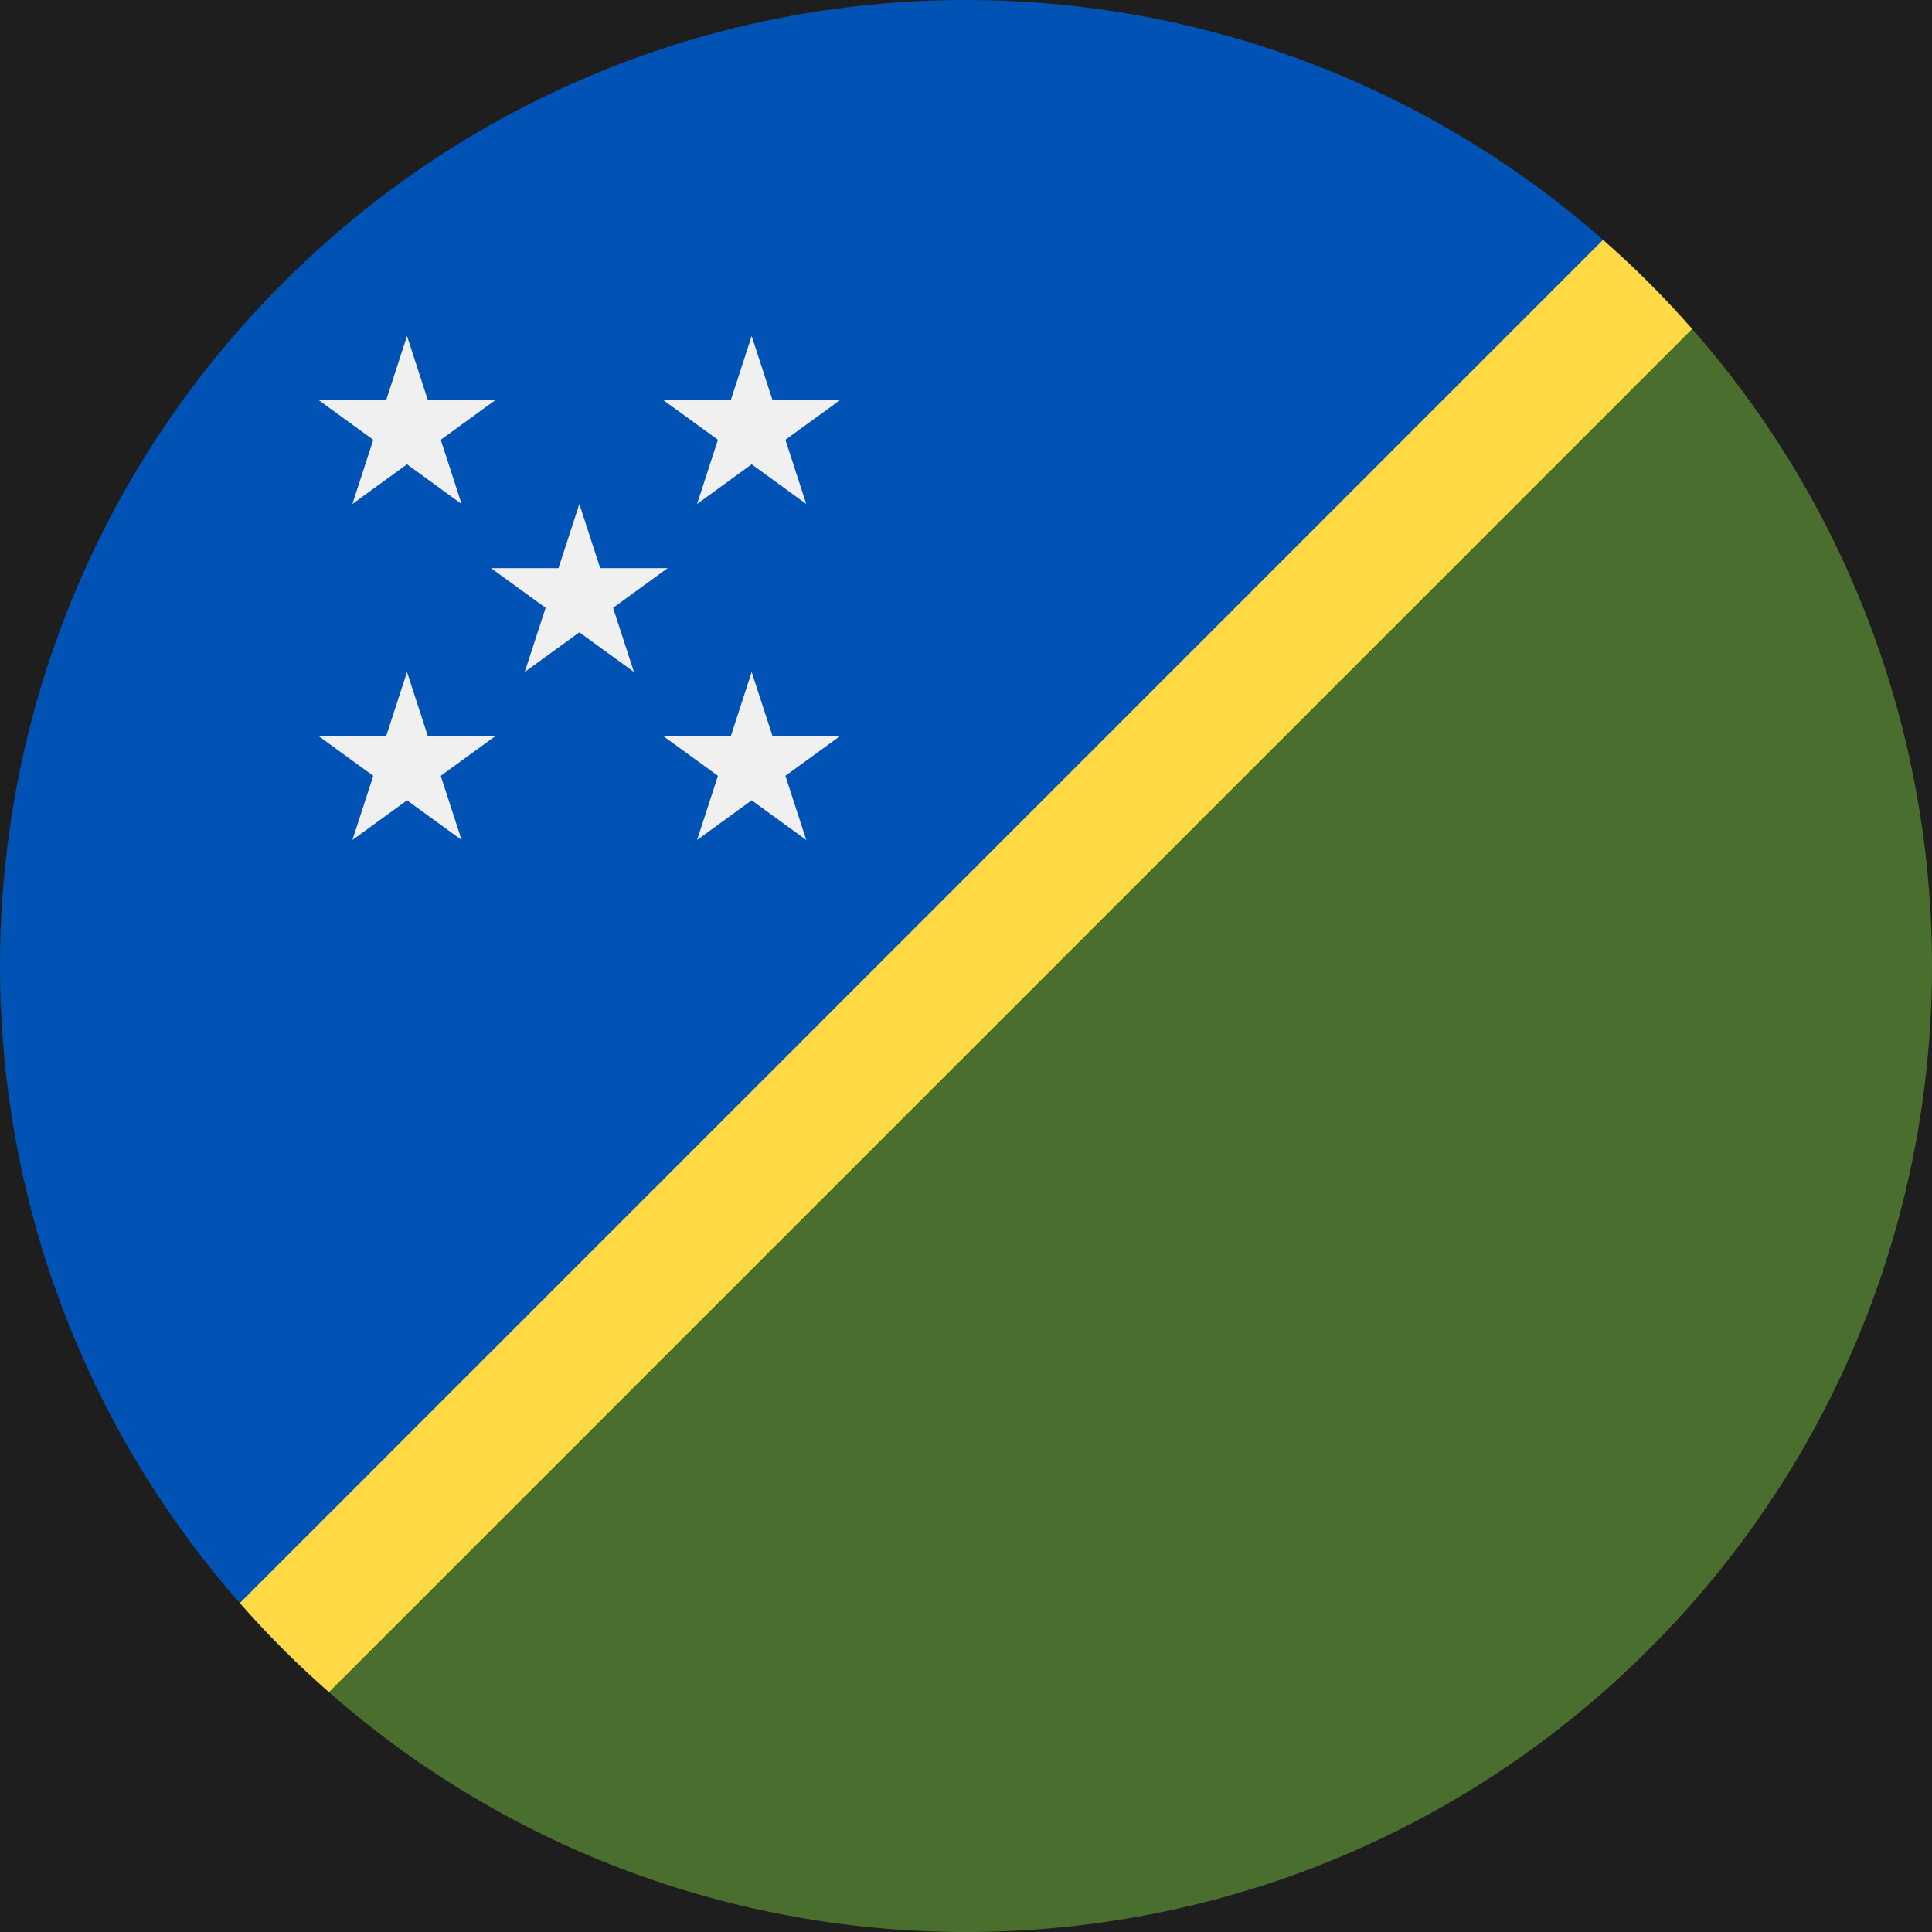 <svg width="50" height="50" viewBox="0 0 512 512" fill="none" xmlns="http://www.w3.org/2000/svg">
<rect width="512" height="512" fill="#1E1E1E"/>
<rect width="19743" height="13560" transform="translate(-12777 -8269)" fill="transparent"/>
<g clip-path="url(#clip0_105_37)">
<path d="M437.027 437.027C533.038 341.016 536.829 187.731 448.44 87.172L256 255.999L87.172 448.44C187.731 536.829 341.015 533.038 437.027 437.027V437.027Z" fill="#496E2D"/>
<path d="M74.974 74.974C170.985 -21.037 324.27 -24.828 424.829 63.561L256 256.003L63.562 424.829C-24.828 324.27 -21.036 170.985 74.974 74.974V74.974Z" fill="#0052B4"/>
<path d="M424.827 63.56L63.56 424.828C67.212 428.983 71.004 433.059 74.973 437.026C78.941 440.994 83.018 444.786 87.174 448.44L448.439 87.172C444.787 83.016 440.994 78.94 437.025 74.971C433.059 71.005 428.982 67.212 424.827 63.56V63.56Z" fill="#FFDA44"/>
<path d="M107.861 89.036L113.388 106.043H131.269L116.803 116.552L122.328 133.559L107.861 123.048L93.394 133.559L98.921 116.552L84.454 106.043H102.336L107.861 89.036Z" fill="#F0F0F0"/>
<path d="M199.2 89.036L204.727 106.043H222.607L208.141 116.552L213.667 133.559L199.2 123.048L184.733 133.559L190.26 116.552L175.793 106.043H193.674L199.2 89.036Z" fill="#F0F0F0"/>
<path d="M107.861 178.083L113.388 195.09H131.269L116.803 205.6L122.328 222.607L107.861 212.096L93.394 222.607L98.921 205.6L84.454 195.09H102.336L107.861 178.083Z" fill="#F0F0F0"/>
<path d="M199.2 178.083L204.727 195.09H222.607L208.141 205.6L213.667 222.607L199.2 212.096L184.733 222.607L190.26 205.6L175.793 195.09H193.674L199.2 178.083Z" fill="#F0F0F0"/>
<path d="M153.531 133.559L159.058 150.566H176.938L162.472 161.076L167.998 178.083L153.531 167.572L139.064 178.083L144.59 161.076L130.123 150.566H148.005L153.531 133.559Z" fill="#F0F0F0"/>
</g>
<defs>
<clipPath id="clip0_105_37">
<rect width="512.001" height="512.001" fill="white"/>
</clipPath>
</defs>
</svg>
